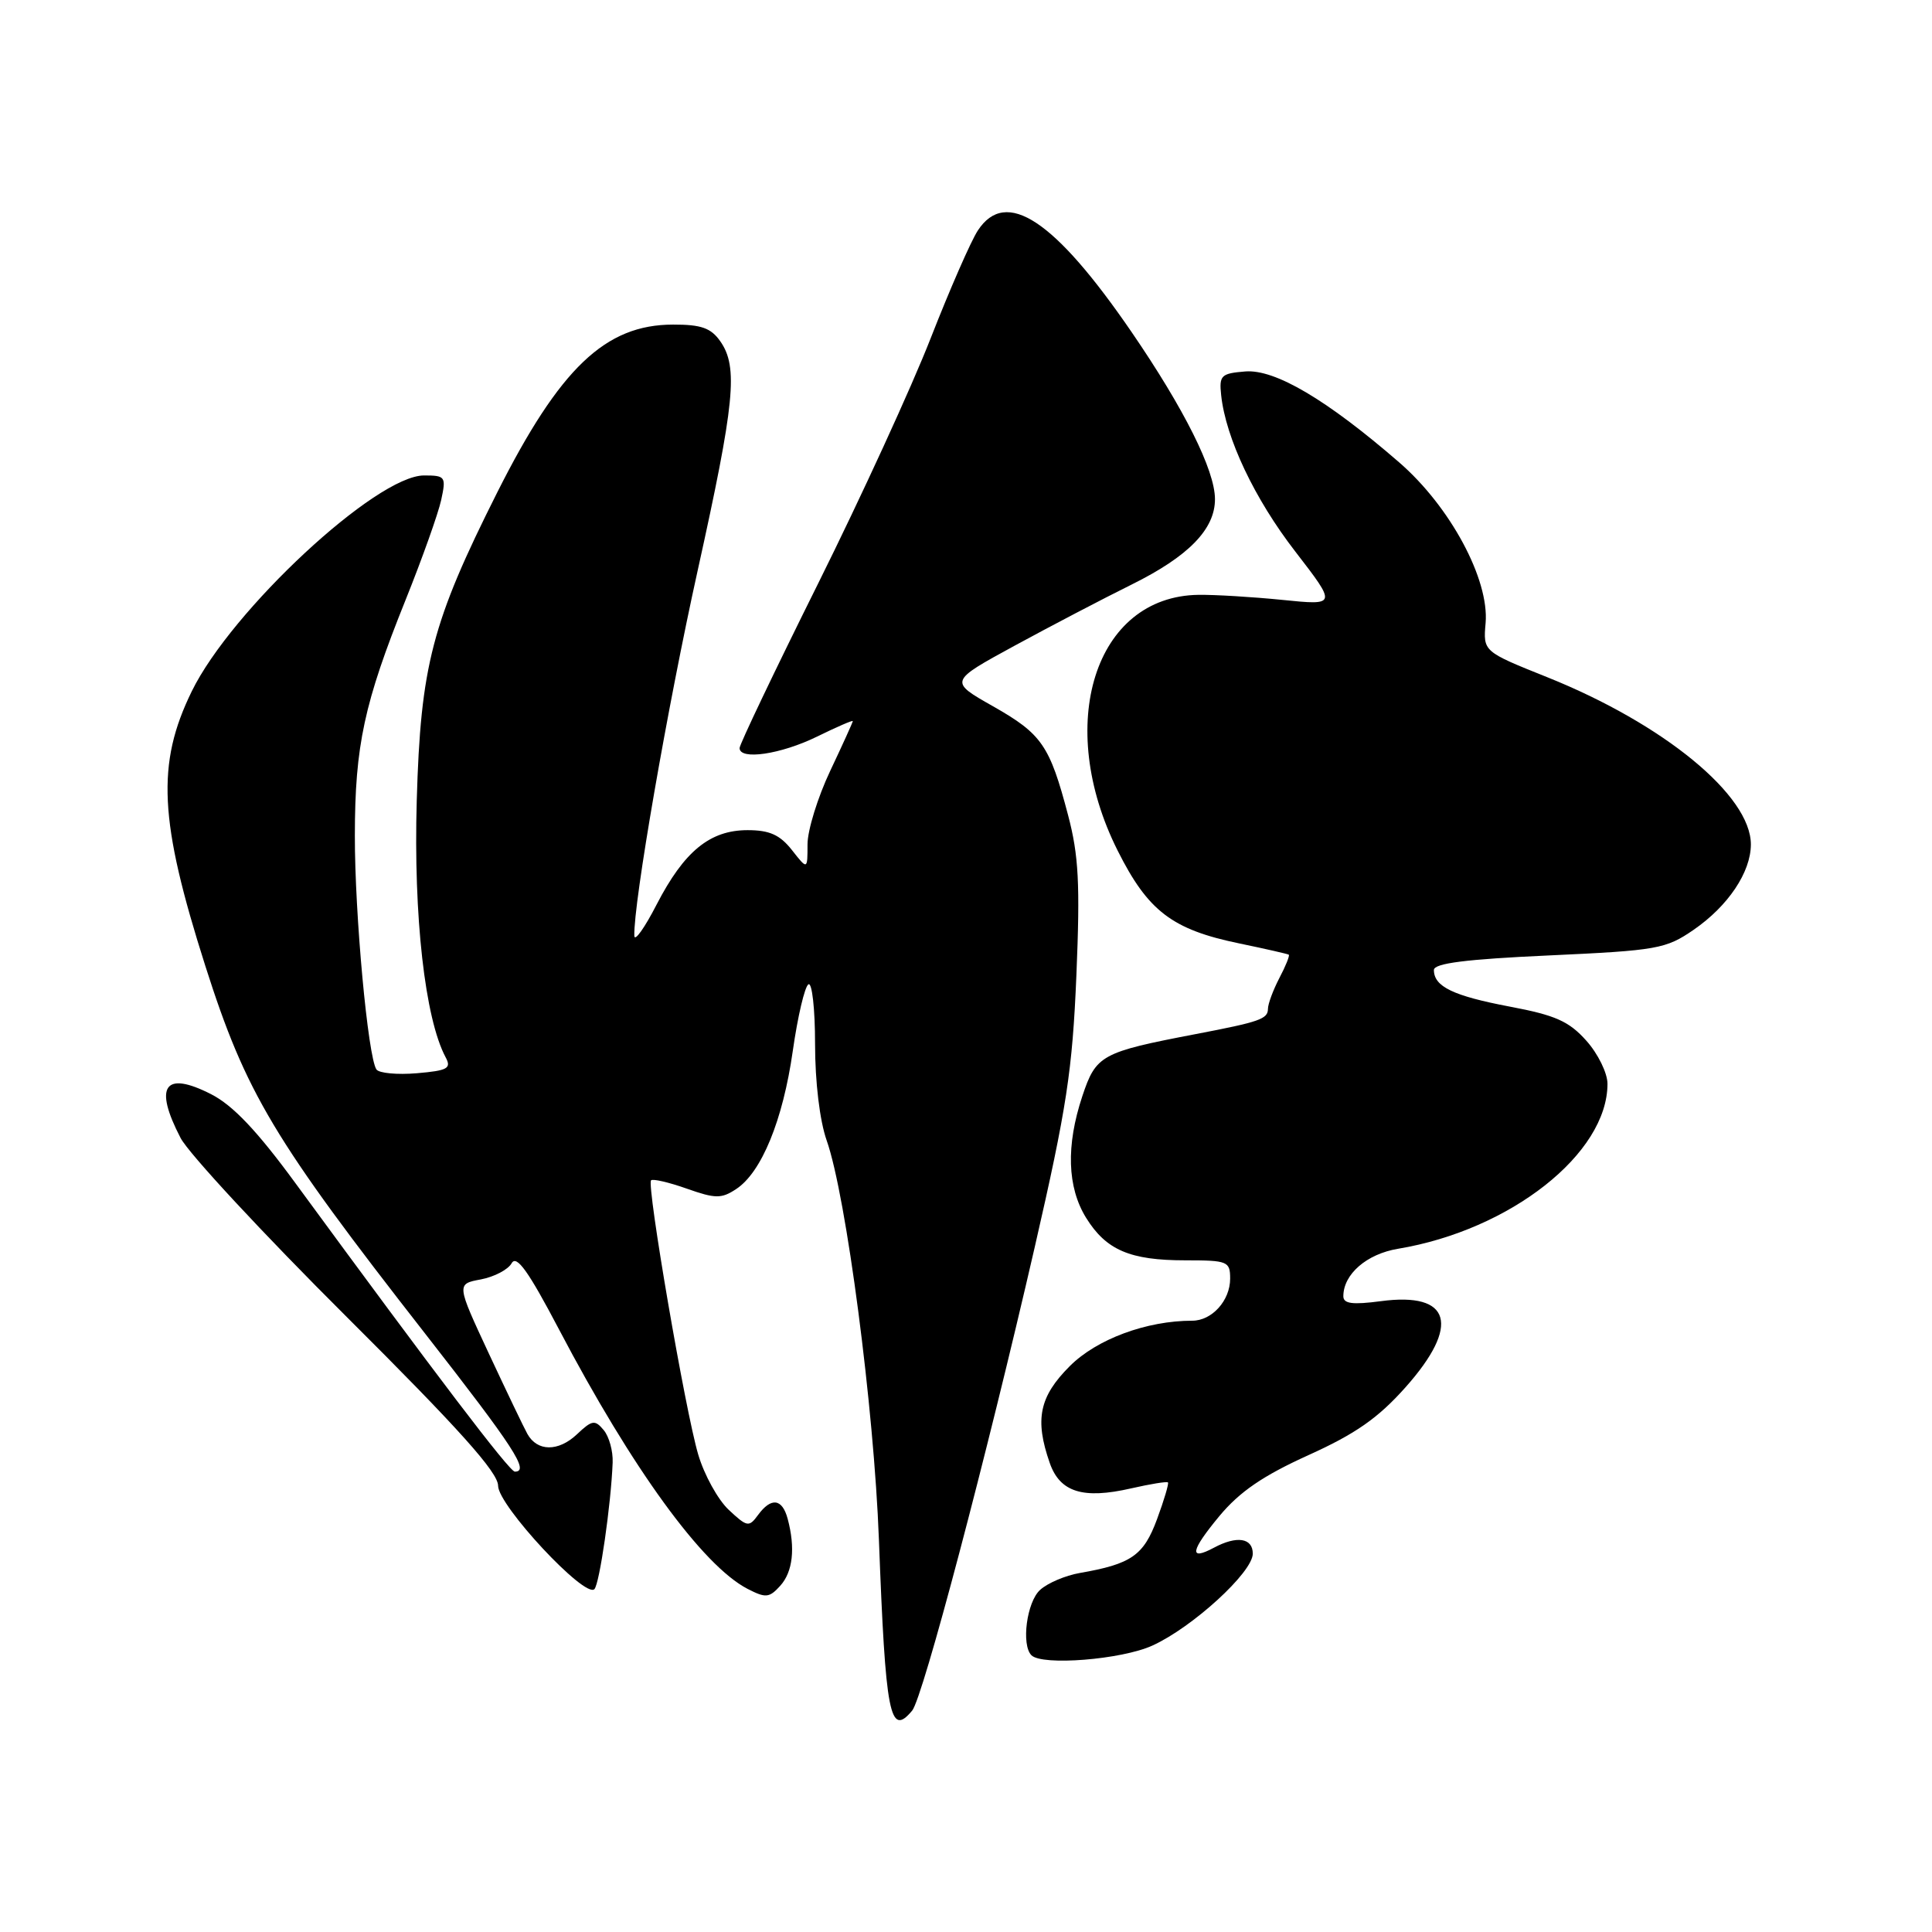 <?xml version="1.0" encoding="UTF-8" standalone="no"?>
<!DOCTYPE svg PUBLIC "-//W3C//DTD SVG 1.1//EN" "http://www.w3.org/Graphics/SVG/1.1/DTD/svg11.dtd" >
<svg xmlns="http://www.w3.org/2000/svg" xmlns:xlink="http://www.w3.org/1999/xlink" version="1.1" viewBox="0 0 256 256">
 <g >
 <path fill="currentColor"
d=" M 120.87 226.66 C 122.28 224.96 130.72 193.03 137.11 165.24 C 141.35 146.76 142.10 141.86 142.63 129.18 C 143.13 117.12 142.93 113.34 141.53 108.03 C 139.09 98.76 138.06 97.26 131.57 93.58 C 125.76 90.29 125.76 90.29 134.42 85.57 C 139.18 82.98 146.16 79.33 149.94 77.46 C 157.48 73.73 161.01 70.12 160.99 66.12 C 160.98 62.31 156.91 54.17 149.95 44.01 C 139.74 29.11 133.30 24.85 129.57 30.54 C 128.65 31.94 125.85 38.35 123.33 44.79 C 120.82 51.23 114.09 65.89 108.38 77.37 C 102.67 88.85 98.00 98.63 98.00 99.12 C 98.00 100.76 103.47 99.95 108.25 97.61 C 110.86 96.33 113.00 95.40 113.00 95.55 C 113.00 95.70 111.65 98.67 110.00 102.16 C 108.35 105.65 107.00 110.02 107.00 111.88 C 107.00 115.27 107.00 115.27 104.93 112.63 C 103.34 110.62 101.97 110.00 99.06 110.00 C 94.07 110.00 90.66 112.79 87.01 119.85 C 85.41 122.96 84.08 124.83 84.05 124.00 C 83.93 119.69 88.43 93.74 92.44 75.62 C 97.37 53.33 97.84 48.64 95.44 45.22 C 94.21 43.46 92.91 43.00 89.19 43.01 C 80.21 43.01 74.18 48.77 65.89 65.24 C 57.24 82.45 55.73 88.20 55.22 106.12 C 54.78 121.42 56.31 134.97 59.05 140.10 C 59.84 141.57 59.32 141.86 55.23 142.21 C 52.63 142.43 50.22 142.20 49.88 141.71 C 48.75 140.06 47.00 121.10 47.02 110.71 C 47.03 98.79 48.25 93.15 53.74 79.50 C 55.95 74.00 58.07 68.04 58.46 66.25 C 59.13 63.16 59.02 63.00 56.19 63.00 C 49.87 63.00 30.67 80.84 25.41 91.60 C 20.70 101.23 21.07 108.73 27.21 128.00 C 32.59 144.86 36.22 150.95 56.34 176.72 C 68.14 191.84 70.20 195.00 68.22 195.00 C 67.51 195.00 57.90 182.36 39.15 156.78 C 34.08 149.85 30.86 146.46 27.98 144.99 C 21.79 141.83 20.35 143.91 23.93 150.79 C 24.99 152.83 34.89 163.50 45.93 174.49 C 60.84 189.34 66.00 195.10 66.00 196.87 C 66.00 199.48 77.50 211.83 78.76 210.57 C 79.44 209.89 80.97 199.32 81.18 193.78 C 81.24 192.28 80.71 190.35 79.99 189.49 C 78.83 188.10 78.46 188.15 76.44 190.06 C 73.97 192.38 71.19 192.35 69.88 190.00 C 69.42 189.18 67.12 184.37 64.76 179.32 C 60.48 170.13 60.48 170.13 63.71 169.53 C 65.49 169.19 67.33 168.23 67.80 167.38 C 68.45 166.24 70.02 168.44 74.08 176.17 C 83.76 194.60 93.10 207.45 99.05 210.53 C 101.46 211.77 101.93 211.73 103.38 210.13 C 105.06 208.28 105.41 205.13 104.37 201.25 C 103.65 198.55 102.18 198.37 100.44 200.75 C 99.24 202.39 99.00 202.34 96.56 200.06 C 95.13 198.72 93.31 195.42 92.52 192.74 C 90.81 187.00 85.66 157.01 86.27 156.40 C 86.50 156.17 88.63 156.66 91.00 157.50 C 94.79 158.84 95.59 158.85 97.54 157.56 C 100.90 155.36 103.74 148.45 105.05 139.24 C 105.70 134.69 106.63 130.73 107.12 130.43 C 107.60 130.13 108.00 133.68 108.00 138.32 C 108.00 143.36 108.62 148.51 109.54 151.12 C 112.13 158.46 115.81 186.56 116.46 204.00 C 117.34 227.32 117.90 230.23 120.87 226.66 Z  M 152.69 218.05 C 158.01 215.64 166.00 208.33 166.00 205.87 C 166.00 203.78 163.89 203.45 160.85 205.08 C 157.50 206.87 157.74 205.51 161.58 200.88 C 164.27 197.65 167.36 195.54 173.36 192.82 C 179.62 189.99 182.60 187.91 186.24 183.82 C 193.55 175.61 192.29 171.17 182.99 172.41 C 179.20 172.91 178.00 172.75 178.00 171.76 C 178.00 168.84 181.09 166.16 185.24 165.47 C 200.13 162.99 213.00 152.86 213.00 143.61 C 213.00 142.19 211.74 139.62 210.20 137.90 C 207.90 135.32 206.10 134.52 200.05 133.38 C 192.56 131.96 190.00 130.73 190.00 128.53 C 190.00 127.64 194.23 127.10 205.25 126.60 C 219.61 125.94 220.73 125.74 224.42 123.20 C 228.99 120.05 231.99 115.57 232.00 111.90 C 232.01 105.41 220.47 95.93 205.01 89.73 C 196.52 86.33 196.52 86.33 196.85 82.56 C 197.35 76.77 192.15 67.11 185.39 61.26 C 175.79 52.94 168.94 48.90 165.00 49.22 C 161.80 49.48 161.53 49.74 161.81 52.36 C 162.41 58.03 166.23 66.10 171.64 73.09 C 177.14 80.22 177.14 80.22 169.93 79.49 C 165.96 79.09 160.95 78.79 158.80 78.82 C 145.06 79.01 139.70 96.00 148.10 112.72 C 152.11 120.72 155.32 123.17 164.17 125.00 C 167.65 125.72 170.62 126.40 170.77 126.50 C 170.92 126.61 170.36 128.01 169.52 129.60 C 168.69 131.20 168.01 133.03 168.01 133.68 C 168.00 135.02 166.93 135.40 158.50 137.01 C 145.91 139.42 145.23 139.79 143.41 145.26 C 141.24 151.80 141.41 157.31 143.91 161.36 C 146.56 165.64 149.73 167.00 157.05 167.00 C 162.68 167.00 163.00 167.13 163.00 169.43 C 163.00 172.33 160.59 175.00 157.98 175.00 C 151.92 175.00 145.33 177.44 141.75 181.02 C 137.71 185.06 137.08 188.08 139.10 193.86 C 140.45 197.72 143.50 198.68 149.87 197.22 C 152.42 196.64 154.61 196.28 154.76 196.43 C 154.90 196.57 154.25 198.77 153.31 201.31 C 151.53 206.12 149.91 207.24 143.07 208.43 C 141.18 208.76 138.81 209.76 137.82 210.67 C 136.05 212.26 135.30 217.96 136.67 219.33 C 138.08 220.75 148.61 219.91 152.69 218.05 Z "/>
</g>
</svg>